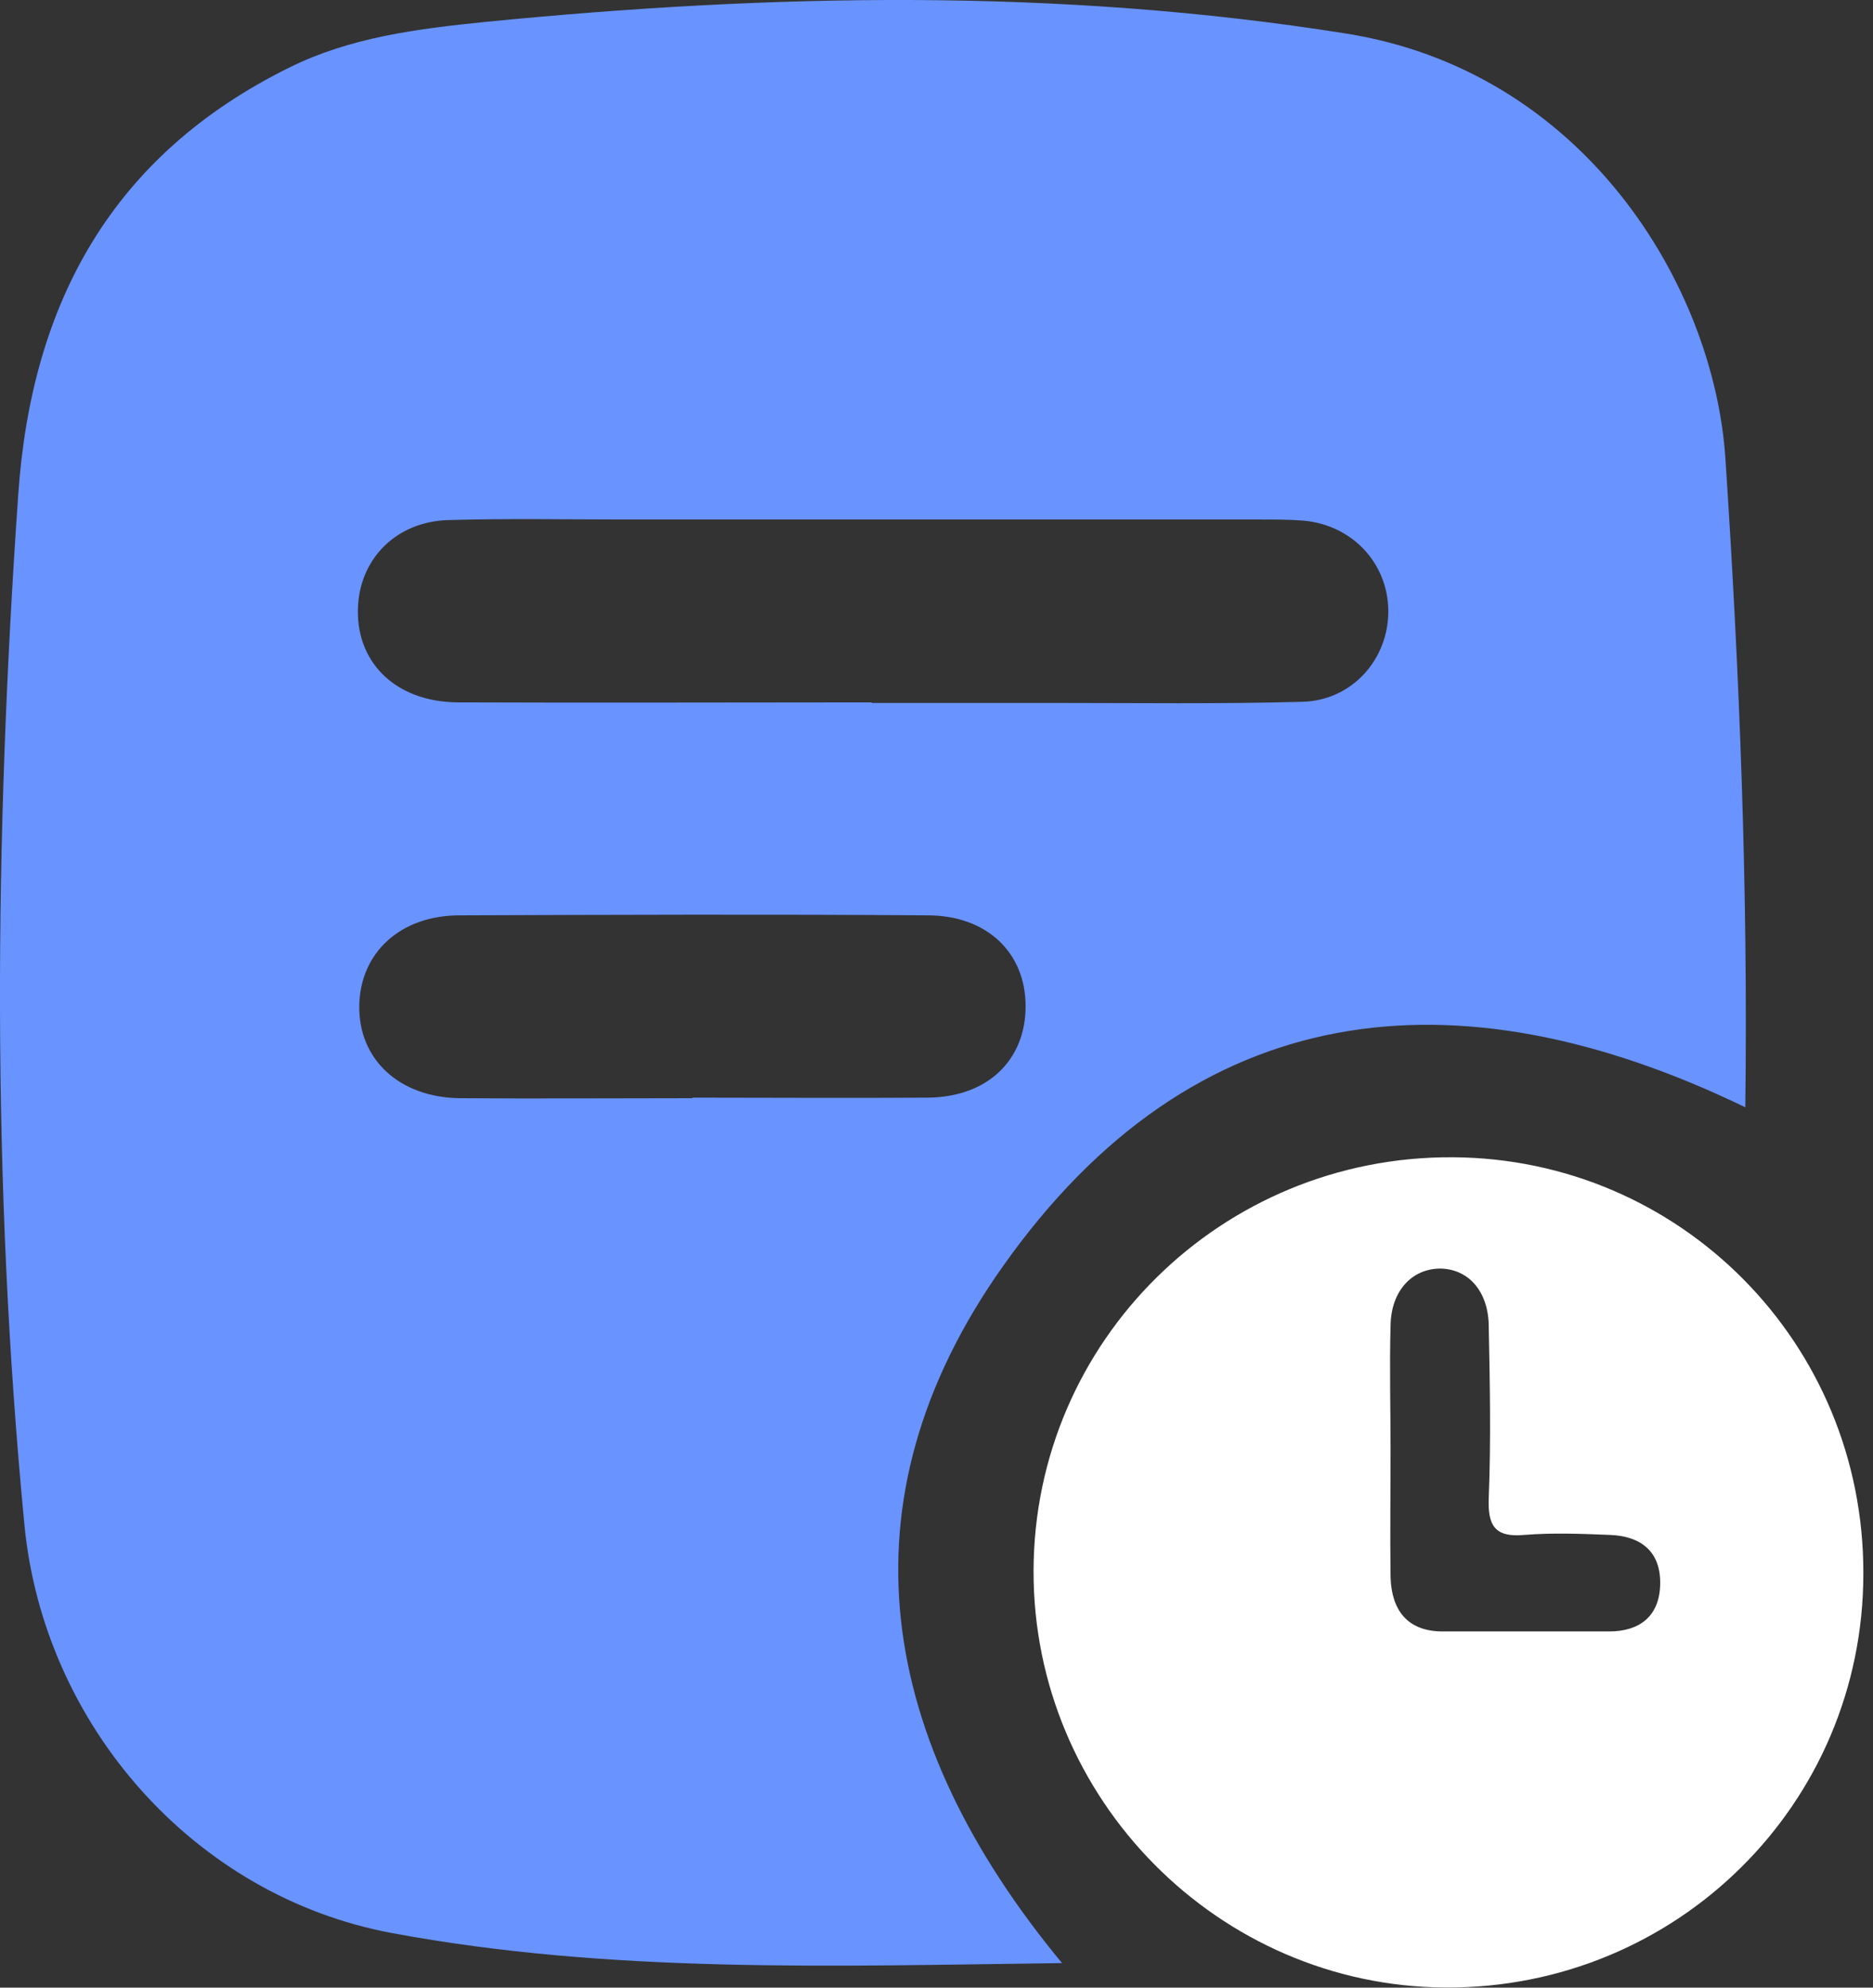 <svg width="33" height="35" viewBox="0 0 33 35" fill="none" xmlns="http://www.w3.org/2000/svg">
<rect x="0" y="0" width="33" height="35" fill="#333333" stroke="none"/>
<path d="M18.71 34.568C14.69 34.618 10.77 34.758 6.9 34.038C3.42 33.388 0.77 30.378 0.43 26.848C-0.15 20.818 -0.1 14.778 0.32 8.728C0.55 5.328 1.98 2.728 5.1 1.188C6.17 0.658 7.35 0.508 8.53 0.388C13.59 -0.112 18.66 -0.212 23.7 0.588C27.91 1.248 30.2 5.028 30.4 8.078C30.65 11.868 30.8 15.658 30.75 19.498C25.64 17.028 21.03 17.548 17.67 22.298C14.73 26.448 15.47 30.658 18.72 34.578L18.71 34.568ZM15.36 12.378C16.43 12.378 17.5 12.378 18.57 12.378C20.03 12.378 21.48 12.398 22.94 12.358C23.83 12.338 24.47 11.598 24.46 10.748C24.45 9.918 23.83 9.248 22.97 9.168C22.72 9.148 22.47 9.148 22.22 9.148C18.49 9.148 14.76 9.148 11.03 9.148C9.98 9.148 8.94 9.128 7.89 9.158C7 9.188 6.37 9.808 6.31 10.638C6.24 11.638 6.95 12.358 8.06 12.368C10.49 12.378 12.93 12.368 15.36 12.368V12.378ZM12.2 19.328C13.58 19.328 14.97 19.338 16.35 19.328C17.4 19.318 18.07 18.668 18.07 17.718C18.07 16.778 17.39 16.118 16.34 16.118C13.59 16.098 10.85 16.108 8.1 16.118C7.05 16.118 6.35 16.778 6.33 17.698C6.31 18.648 7.03 19.328 8.11 19.338C9.47 19.348 10.83 19.338 12.2 19.338V19.328Z" fill="#6993FF"/>
<path d="M32.83 27.708C32.83 31.768 29.54 35.018 25.47 34.998C21.47 34.978 18.2 31.678 18.21 27.658C18.22 23.618 21.52 20.358 25.59 20.378C29.61 20.398 32.84 23.658 32.83 27.708ZM24.5 25.528C24.5 26.278 24.49 27.028 24.5 27.778C24.52 28.358 24.8 28.728 25.42 28.728C26.4 28.728 27.38 28.728 28.35 28.728C28.88 28.728 29.23 28.468 29.25 27.918C29.27 27.328 28.92 27.048 28.36 27.028C27.86 27.008 27.36 26.988 26.86 27.028C26.33 27.078 26.21 26.858 26.23 26.368C26.27 25.368 26.25 24.368 26.23 23.368C26.23 22.748 25.88 22.348 25.38 22.338C24.88 22.338 24.51 22.728 24.5 23.338C24.48 24.068 24.5 24.798 24.5 25.518V25.528Z" fill="white"/>
</svg>
